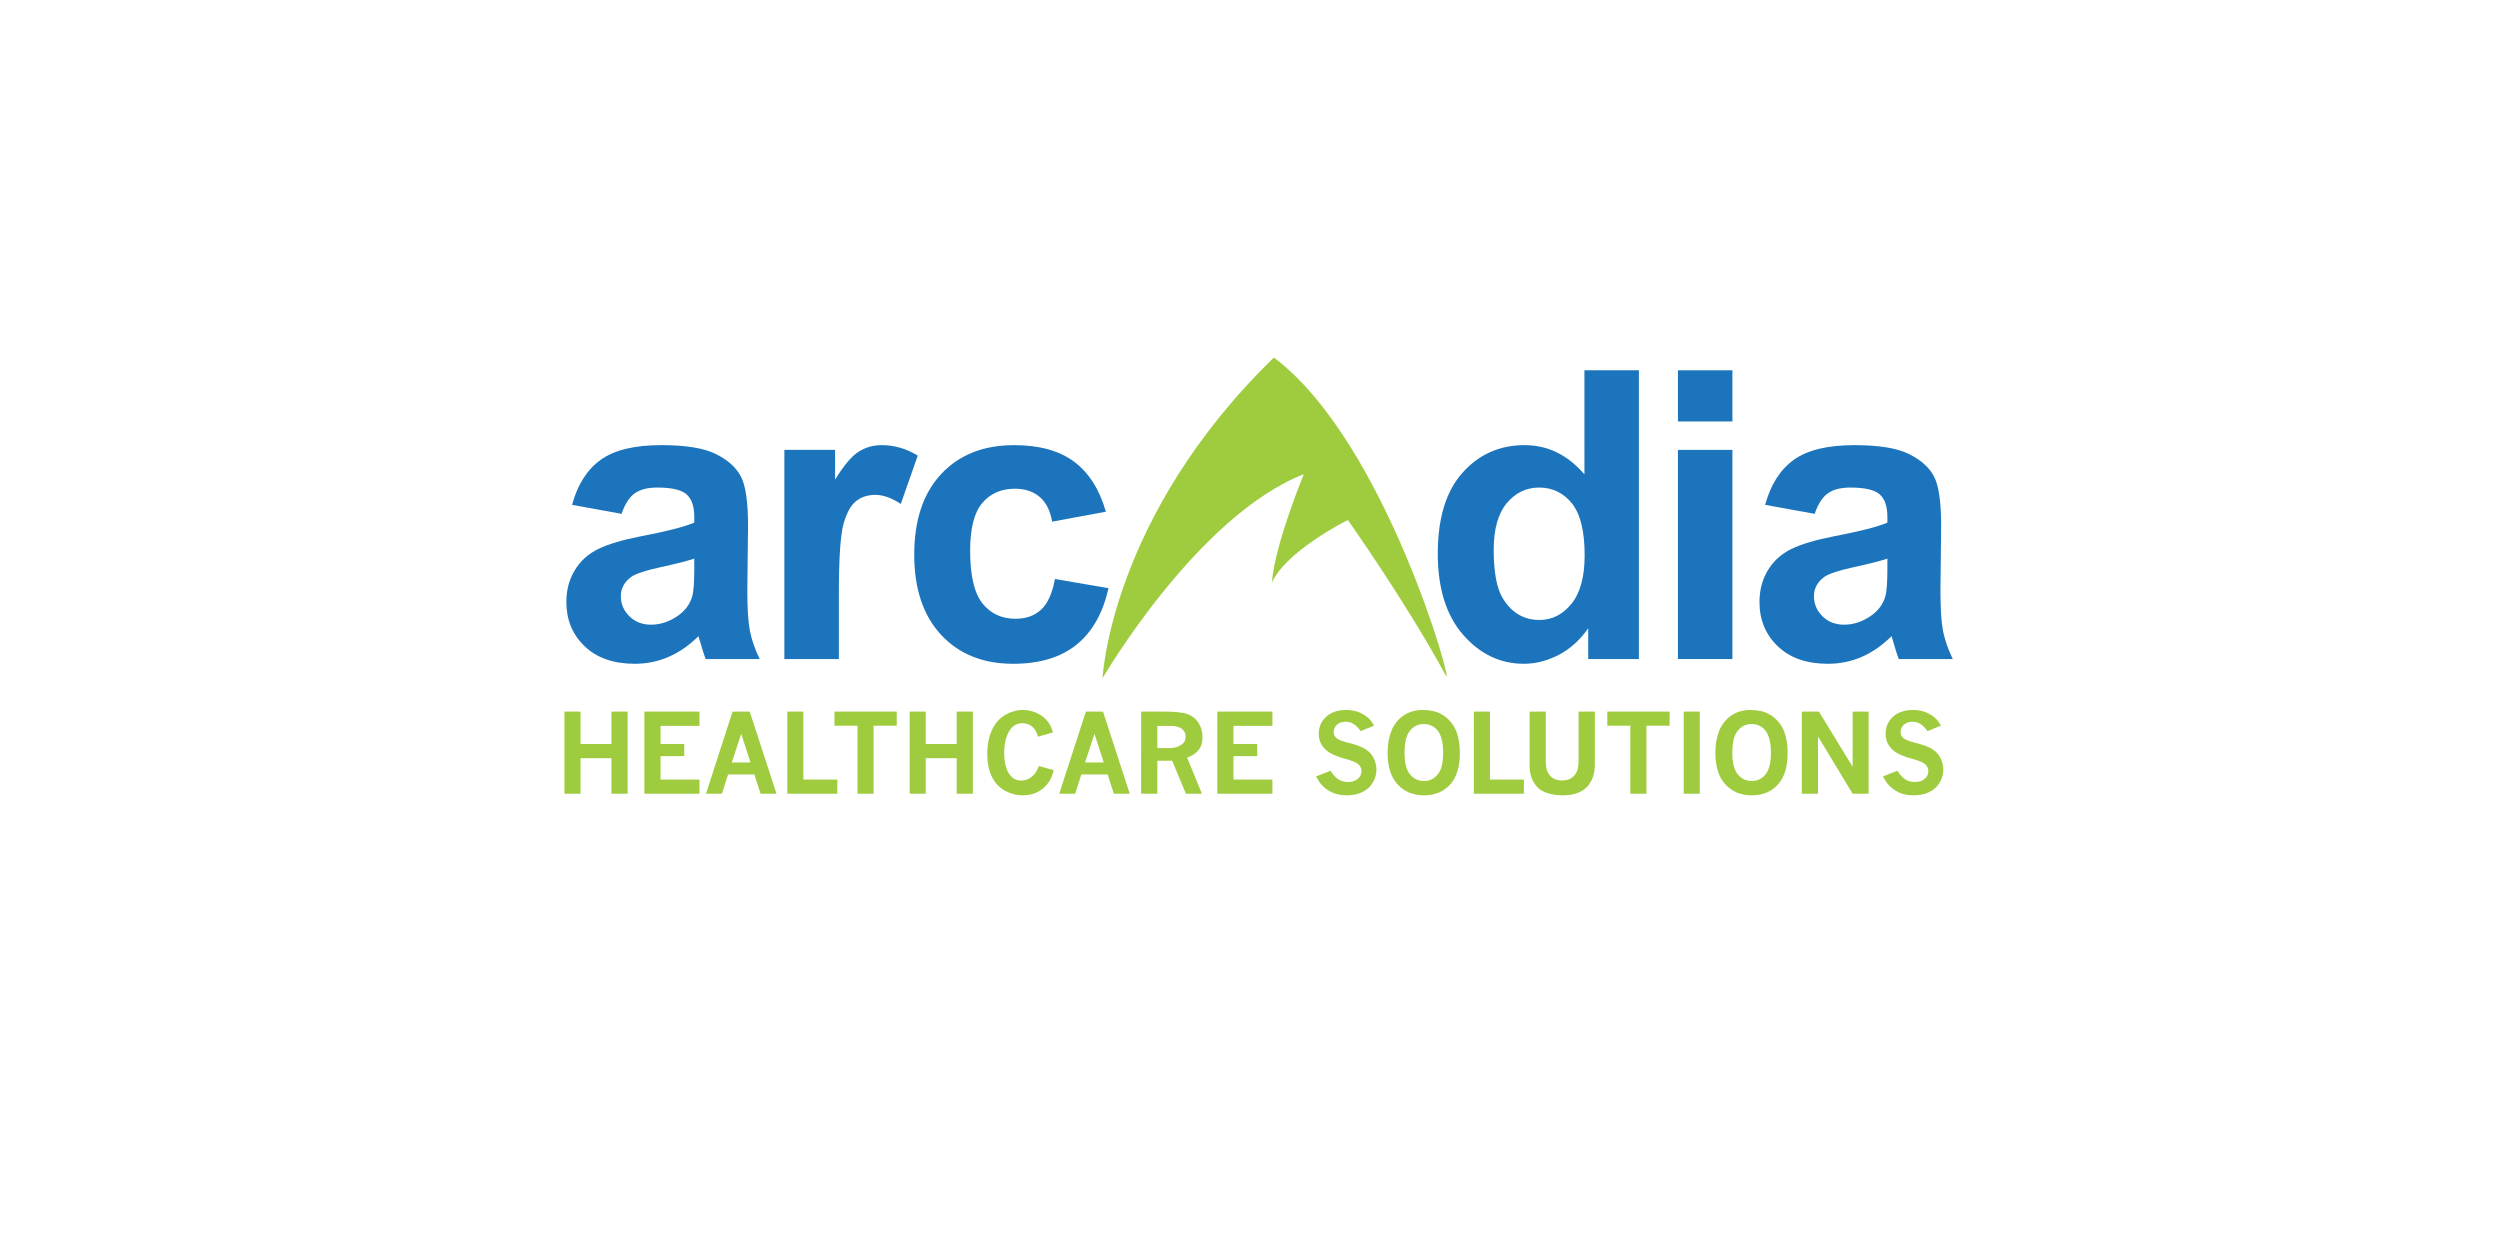 <?xml version="1.0" encoding="utf-8"?>
<!-- Generator: Adobe Illustrator 16.0.0, SVG Export Plug-In . SVG Version: 6.00 Build 0)  -->
<!DOCTYPE svg PUBLIC "-//W3C//DTD SVG 1.1//EN" "http://www.w3.org/Graphics/SVG/1.1/DTD/svg11.dtd">
<svg version="1.1" id="Layer_1" xmlns="http://www.w3.org/2000/svg" xmlns:xlink="http://www.w3.org/1999/xlink" x="0px" y="0px"
	 width="432px" height="216px" viewBox="0 0 432 216" enable-background="new 0 0 432 216" xml:space="preserve">
<g>
	<g>
		<path fill="#1C75BC" d="M107.404,88.791l-8.556-1.554c0.959-3.509,2.617-6.104,4.964-7.789c2.345-1.685,5.829-2.53,10.462-2.53
			c4.202,0,7.33,0.508,9.387,1.516c2.058,1.012,3.504,2.295,4.34,3.849c0.842,1.554,1.26,4.409,1.26,8.558l-0.124,11.164
			c0,3.176,0.149,5.519,0.451,7.03c0.302,1.512,0.858,3.123,1.679,4.848h-9.33c-0.249-0.637-0.549-1.58-0.905-2.828
			c-0.159-0.57-0.271-0.947-0.337-1.129c-1.604,1.594-3.324,2.787-5.158,3.582c-1.829,0.795-3.781,1.195-5.858,1.195
			c-3.658,0-6.541-1.008-8.65-3.027c-2.11-2.021-3.162-4.572-3.162-7.656c0-2.046,0.477-3.862,1.439-5.46
			c0.96-1.602,2.302-2.826,4.036-3.678c1.73-0.851,4.224-1.59,7.482-2.228c4.4-0.839,7.445-1.62,9.146-2.347v-0.955
			c0-1.84-0.444-3.145-1.337-3.93c-0.891-0.781-2.573-1.172-5.048-1.172c-1.673,0-2.974,0.336-3.91,1.006
			S107.983,87.106,107.404,88.791 M119.97,96.527c-1.207,0.409-3.116,0.896-5.727,1.461c-2.611,0.57-4.316,1.121-5.119,1.667
			c-1.231,0.886-1.843,2.006-1.843,3.363c0,1.338,0.489,2.494,1.472,3.469c0.984,0.975,2.233,1.459,3.748,1.459
			c1.697,0,3.317-0.566,4.856-1.697c1.14-0.863,1.886-1.913,2.245-3.159c0.244-0.817,0.368-2.371,0.368-4.66V96.527z"/>
		<path fill="#1C75BC" d="M144.955,113.881h-9.417V77.74h8.764v5.141c1.491-2.428,2.834-4.029,4.031-4.803
			c1.192-0.771,2.546-1.159,4.062-1.159c2.143,0,4.206,0.603,6.19,1.81l-2.926,8.354c-1.582-1.043-3.055-1.568-4.414-1.568
			c-1.316,0-2.432,0.371-3.347,1.106c-0.915,0.74-1.632,2.07-2.159,3.998c-0.52,1.928-0.784,5.963-0.784,12.109V113.881z"/>
		<path fill="#1C75BC" d="M191.096,88.422l-9.291,1.72c-0.313-1.885-1.026-3.304-2.135-4.26c-1.104-0.955-2.542-1.43-4.309-1.43
			c-2.351,0-4.223,0.822-5.622,2.466c-1.4,1.649-2.099,4.399-2.099,8.259c0,4.29,0.713,7.321,2.129,9.092
			c1.421,1.771,3.326,2.655,5.72,2.655c1.786,0,3.254-0.516,4.39-1.549c1.14-1.035,1.948-2.808,2.418-5.326l9.25,1.592
			c-0.962,4.309-2.803,7.562-5.528,9.763c-2.724,2.199-6.378,3.297-10.953,3.297c-5.204,0-9.352-1.668-12.447-5.004
			c-3.09-3.333-4.639-7.952-4.639-13.852c0-5.97,1.554-10.613,4.658-13.939c3.107-3.322,7.31-4.987,12.604-4.987
			c4.333,0,7.782,0.948,10.34,2.845C188.14,81.656,189.979,84.543,191.096,88.422"/>
		<path fill="#1C75BC" d="M283.2,113.881h-8.756v-5.308c-1.453,2.062-3.169,3.601-5.143,4.613c-1.976,1.012-3.969,1.516-5.979,1.516
			c-4.085,0-7.588-1.672-10.505-5.021c-2.911-3.345-4.37-8.014-4.37-14.006c0-6.127,1.421-10.783,4.262-13.971
			c2.836-3.188,6.421-4.785,10.756-4.785c3.976,0,7.416,1.683,10.324,5.041V63.986h9.41V113.881z M258.111,95.026
			c0,3.853,0.522,6.64,1.572,8.363c1.517,2.492,3.635,3.741,6.353,3.741c2.164,0,4.002-0.938,5.52-2.806
			c1.513-1.87,2.271-4.663,2.271-8.382c0-4.148-0.736-7.134-2.204-8.958c-1.474-1.823-3.359-2.735-5.654-2.735
			c-2.228,0-4.097,0.896-5.601,2.703C258.861,88.753,258.111,91.444,258.111,95.026"/>
		<path fill="#1C75BC" d="M289.947,63.986h9.415v8.842h-9.415V63.986z M289.947,77.74h9.415v36.141h-9.415V77.74z"/>
		<path fill="#1C75BC" d="M313.573,88.791l-8.556-1.554c0.959-3.509,2.615-6.104,4.962-7.789c2.344-1.685,5.836-2.53,10.462-2.53
			c4.204,0,7.333,0.508,9.389,1.516c2.057,1.012,3.501,2.295,4.342,3.849c0.838,1.554,1.259,4.409,1.259,8.558l-0.121,11.164
			c0,3.176,0.146,5.519,0.444,7.03c0.299,1.512,0.861,3.123,1.683,4.848h-9.332c-0.245-0.637-0.551-1.58-0.905-2.828
			c-0.156-0.57-0.269-0.947-0.333-1.129c-1.608,1.594-3.326,2.787-5.155,3.582c-1.834,0.795-3.787,1.195-5.86,1.195
			c-3.66,0-6.543-1.008-8.652-3.027c-2.11-2.021-3.164-4.572-3.164-7.656c0-2.046,0.478-3.862,1.439-5.46
			c0.959-1.602,2.309-2.826,4.037-3.678c1.73-0.851,4.225-1.59,7.482-2.228c4.4-0.839,7.448-1.62,9.146-2.347v-0.955
			c0-1.84-0.447-3.145-1.339-3.93c-0.891-0.781-2.571-1.172-5.047-1.172c-1.673,0-2.974,0.336-3.91,1.006
			C314.909,85.925,314.153,87.106,313.573,88.791 M326.14,96.527c-1.207,0.409-3.114,0.896-5.726,1.461
			c-2.613,0.57-4.318,1.121-5.124,1.667c-1.227,0.886-1.84,2.006-1.84,3.363c0,1.338,0.49,2.494,1.472,3.469
			c0.982,0.975,2.233,1.459,3.751,1.459c1.693,0,3.314-0.566,4.856-1.697c1.137-0.863,1.885-1.913,2.239-3.159
			c0.247-0.817,0.371-2.371,0.371-4.66V96.527z"/>
	</g>
	<g>
		<path fill="#9FCC3E" d="M190.521,117.195c0,0,1.275-27.854,29.603-55.41c19.345,14.468,31.363,57.984,29.709,54.937
			c-6.911-12.746-16.925-26.866-16.925-26.866s-10.713,5.338-13.131,10.85c0.517-6.717,5.526-18.771,5.526-18.771
			C206.821,89.171,190.521,117.195,190.521,117.195"/>
		<polygon fill="#9FCC3E" points="97.537,122.963 100.311,122.963 100.311,128.566 105.655,128.566 105.655,122.963 
			108.456,122.963 108.456,137.156 105.655,137.156 105.655,131.016 100.311,131.016 100.311,137.156 97.537,137.156 		"/>
		<polygon fill="#9FCC3E" points="111.35,122.963 120.869,122.963 120.869,125.43 114.142,125.43 114.142,128.557 118.243,128.557 
			118.243,130.662 114.142,130.662 114.142,134.707 120.869,134.707 120.869,137.156 111.35,137.156 		"/>
		<path fill="#9FCC3E" d="M126.592,122.961h2.961l4.622,14.195h-2.746l-1.078-3.33h-4.537l-1.075,3.33h-2.746L126.592,122.961z
			 M128.079,126.803l-1.627,4.953h3.23L128.079,126.803z"/>
		<polygon fill="#9FCC3E" points="136.052,122.963 138.826,122.963 138.826,134.707 144.689,134.707 144.689,137.156 
			136.052,137.156 		"/>
		<polygon fill="#9FCC3E" points="144.195,122.963 154.958,122.963 154.958,125.402 150.958,125.402 150.958,137.156 
			148.175,137.156 148.175,125.402 144.195,125.402 		"/>
		<polygon fill="#9FCC3E" points="157.191,122.963 159.965,122.963 159.965,128.566 165.31,128.566 165.31,122.963 168.11,122.963 
			168.11,137.156 165.31,137.156 165.31,131.016 159.965,131.016 159.965,137.156 157.191,137.156 		"/>
		<path fill="#9FCC3E" d="M182.08,133.092c-0.197,0.799-0.447,1.434-0.75,1.902c-0.488,0.762-1.121,1.359-1.898,1.791
			c-0.776,0.432-1.674,0.65-2.696,0.65c-1.088,0-2.127-0.275-3.116-0.822c-0.99-0.547-1.741-1.365-2.254-2.453
			c-0.514-1.088-0.77-2.373-0.77-3.85c0-1.541,0.261-2.902,0.783-4.082c0.523-1.182,1.282-2.068,2.278-2.658
			c0.996-0.592,2.044-0.887,3.146-0.887c0.81,0,1.603,0.18,2.379,0.539c0.775,0.357,1.418,0.865,1.925,1.52
			c0.352,0.459,0.633,1.064,0.844,1.82l-2.598,0.742c-0.185-0.768-0.515-1.348-0.988-1.74c-0.472-0.393-1.041-0.59-1.703-0.59
			c-0.988,0-1.759,0.48-2.309,1.438c-0.551,0.959-0.826,2.213-0.826,3.758c0,0.979,0.127,1.834,0.381,2.57
			c0.253,0.736,0.603,1.279,1.048,1.627c0.445,0.35,0.927,0.525,1.446,0.525c0.78,0,1.477-0.281,2.088-0.844
			c0.434-0.391,0.774-0.953,1.022-1.689L182.08,133.092z"/>
		<path fill="#9FCC3E" d="M187.638,122.961h2.962l4.621,14.195h-2.746l-1.078-3.33h-4.538l-1.074,3.33h-2.746L187.638,122.961z
			 M189.125,126.803l-1.627,4.953h3.23L189.125,126.803z"/>
		<path fill="#9FCC3E" d="M197.189,122.963h3.831c2.06,0,3.484,0.154,4.273,0.463c0.788,0.309,1.402,0.82,1.842,1.531
			c0.438,0.711,0.658,1.527,0.658,2.449c0,0.846-0.199,1.547-0.594,2.102c-0.396,0.553-1.082,1.027-2.06,1.424l2.553,6.225h-2.766
			l-2.38-5.705h-2.556v5.705h-2.801V122.963z M199.991,125.439v3.822h2.236c0.817,0,1.512-0.232,2.088-0.697
			c0.377-0.309,0.566-0.738,0.566-1.289c0-0.525-0.21-0.963-0.631-1.313c-0.421-0.35-1.095-0.523-2.023-0.523H199.991z"/>
		<polygon fill="#9FCC3E" points="210.352,122.963 219.871,122.963 219.871,125.43 213.144,125.43 213.144,128.557 217.246,128.557 
			217.246,130.662 213.144,130.662 213.144,134.707 219.871,134.707 219.871,137.156 210.352,137.156 		"/>
		<path fill="#9FCC3E" d="M229.915,133.186c0.471,0.725,0.933,1.229,1.388,1.512c0.454,0.285,0.991,0.428,1.608,0.428
			c0.742,0,1.32-0.184,1.735-0.553c0.414-0.367,0.622-0.803,0.622-1.305c0-0.438-0.165-0.824-0.493-1.158
			c-0.334-0.334-1.079-0.654-2.234-0.965c-1.577-0.414-2.706-0.922-3.387-1.521c-0.847-0.754-1.271-1.689-1.271-2.801
			c0-1.195,0.424-2.184,1.271-2.965c0.848-0.783,2.011-1.174,3.489-1.174c0.84,0,1.59,0.141,2.249,0.422s1.216,0.643,1.674,1.082
			c0.297,0.289,0.594,0.689,0.892,1.195l-2.339,0.955c-0.395-0.561-0.801-0.973-1.215-1.232c-0.415-0.26-0.876-0.391-1.383-0.391
			c-0.625,0-1.124,0.176-1.498,0.525c-0.375,0.348-0.561,0.771-0.561,1.266c0,0.396,0.153,0.736,0.464,1.021
			c0.302,0.283,1.063,0.578,2.282,0.881c1.219,0.303,2.142,0.656,2.769,1.057c0.627,0.402,1.098,0.926,1.411,1.568
			c0.311,0.643,0.467,1.305,0.467,1.984c0,0.719-0.2,1.439-0.602,2.162c-0.402,0.725-0.999,1.281-1.79,1.67
			c-0.792,0.391-1.701,0.584-2.729,0.584c-0.97,0-1.813-0.16-2.526-0.486c-0.716-0.324-1.319-0.762-1.814-1.313
			c-0.322-0.352-0.646-0.844-0.974-1.475L229.915,133.186z"/>
		<path fill="#9FCC3E" d="M245.74,122.684c1.336,0,2.412,0.223,3.228,0.668c1.071,0.582,1.888,1.416,2.449,2.504
			c0.563,1.09,0.845,2.52,0.845,4.287c0,2.4-0.565,4.215-1.697,5.445c-1.133,1.23-2.629,1.846-4.49,1.846
			c-1.88,0-3.401-0.625-4.561-1.879c-1.159-1.252-1.739-3.08-1.739-5.486c0-1.447,0.234-2.746,0.705-3.896
			c0.254-0.637,0.642-1.23,1.165-1.781c0.521-0.551,1.132-0.973,1.826-1.266C244.167,122.83,244.923,122.684,245.74,122.684
			 M246.019,125.113c-0.959,0-1.75,0.385-2.375,1.15c-0.625,0.768-0.938,2.037-0.938,3.805c0,1.738,0.318,2.986,0.952,3.748
			c0.633,0.762,1.446,1.141,2.435,1.141c0.941,0,1.724-0.379,2.349-1.137c0.624-0.758,0.936-1.998,0.936-3.725
			c0-1.93-0.379-3.287-1.141-4.072C247.648,125.418,246.909,125.113,246.019,125.113"/>
		<polygon fill="#9FCC3E" points="254.69,122.963 257.465,122.963 257.465,134.707 263.329,134.707 263.329,137.156 254.69,137.156 
					"/>
		<path fill="#9FCC3E" d="M264.31,122.963h2.803v8.664c0,1.082,0.25,1.893,0.751,2.432c0.501,0.537,1.181,0.807,2.041,0.807
			c0.551,0,1.039-0.107,1.466-0.326c0.426-0.215,0.768-0.568,1.025-1.057c0.256-0.488,0.385-1.107,0.385-1.855v-8.664h2.81v9.072
			c0,1.732-0.472,3.064-1.419,3.998c-0.946,0.936-2.332,1.402-4.156,1.402c-1.052,0-2.031-0.168-2.939-0.502
			c-0.483-0.18-0.885-0.414-1.207-0.705c-0.446-0.408-0.817-0.93-1.114-1.564c-0.297-0.633-0.444-1.484-0.444-2.555V122.963z"/>
		<polygon fill="#9FCC3E" points="277.741,122.963 288.504,122.963 288.504,125.402 284.506,125.402 284.506,137.156 
			281.722,137.156 281.722,125.402 277.741,125.402 		"/>
		<rect x="290.942" y="122.963" fill="#9FCC3E" width="2.783" height="14.193"/>
		<path fill="#9FCC3E" d="M302.379,122.684c1.336,0,2.412,0.223,3.228,0.668c1.071,0.582,1.888,1.416,2.449,2.504
			c0.563,1.09,0.845,2.52,0.845,4.287c0,2.4-0.565,4.215-1.697,5.445c-1.133,1.23-2.63,1.846-4.49,1.846
			c-1.88,0-3.401-0.625-4.561-1.879c-1.159-1.252-1.739-3.08-1.739-5.486c0-1.447,0.234-2.746,0.705-3.896
			c0.254-0.637,0.642-1.23,1.164-1.781s1.133-0.973,1.827-1.266C300.806,122.83,301.562,122.684,302.379,122.684 M302.656,125.113
			c-0.959,0-1.75,0.385-2.375,1.15c-0.625,0.768-0.938,2.037-0.938,3.805c0,1.738,0.318,2.986,0.952,3.748
			c0.633,0.762,1.446,1.141,2.435,1.141c0.941,0,1.724-0.379,2.349-1.137c0.624-0.758,0.936-1.998,0.936-3.725
			c0-1.93-0.379-3.287-1.141-4.072C304.287,125.418,303.548,125.113,302.656,125.113"/>
		<polygon fill="#9FCC3E" points="311.357,122.963 314.309,122.963 320.134,132.49 320.134,122.963 322.898,122.963 
			322.898,137.156 320.134,137.156 314.15,127.258 314.15,137.156 311.357,137.156 		"/>
		<path fill="#9FCC3E" d="M327.869,133.186c0.471,0.725,0.933,1.229,1.388,1.512c0.454,0.285,0.991,0.428,1.608,0.428
			c0.742,0,1.32-0.184,1.735-0.553c0.414-0.367,0.622-0.803,0.622-1.305c0-0.438-0.165-0.824-0.493-1.158
			c-0.334-0.334-1.079-0.654-2.234-0.965c-1.577-0.414-2.706-0.922-3.387-1.521c-0.847-0.754-1.271-1.689-1.271-2.801
			c0-1.195,0.424-2.184,1.271-2.965c0.848-0.783,2.011-1.174,3.489-1.174c0.84,0,1.59,0.141,2.249,0.422s1.216,0.643,1.674,1.082
			c0.297,0.289,0.594,0.689,0.892,1.195l-2.339,0.955c-0.395-0.561-0.801-0.973-1.215-1.232c-0.415-0.26-0.876-0.391-1.383-0.391
			c-0.625,0-1.124,0.176-1.498,0.525c-0.375,0.348-0.561,0.771-0.561,1.266c0,0.396,0.153,0.736,0.464,1.021
			c0.302,0.283,1.063,0.578,2.282,0.881c1.219,0.303,2.142,0.656,2.769,1.057c0.627,0.402,1.098,0.926,1.411,1.568
			c0.311,0.643,0.467,1.305,0.467,1.984c0,0.719-0.2,1.439-0.602,2.162c-0.402,0.725-0.999,1.281-1.79,1.67
			c-0.792,0.391-1.701,0.584-2.729,0.584c-0.97,0-1.813-0.16-2.526-0.486c-0.716-0.324-1.319-0.762-1.814-1.313
			c-0.322-0.352-0.646-0.844-0.974-1.475L327.869,133.186z"/>
	</g>
</g>
</svg>

